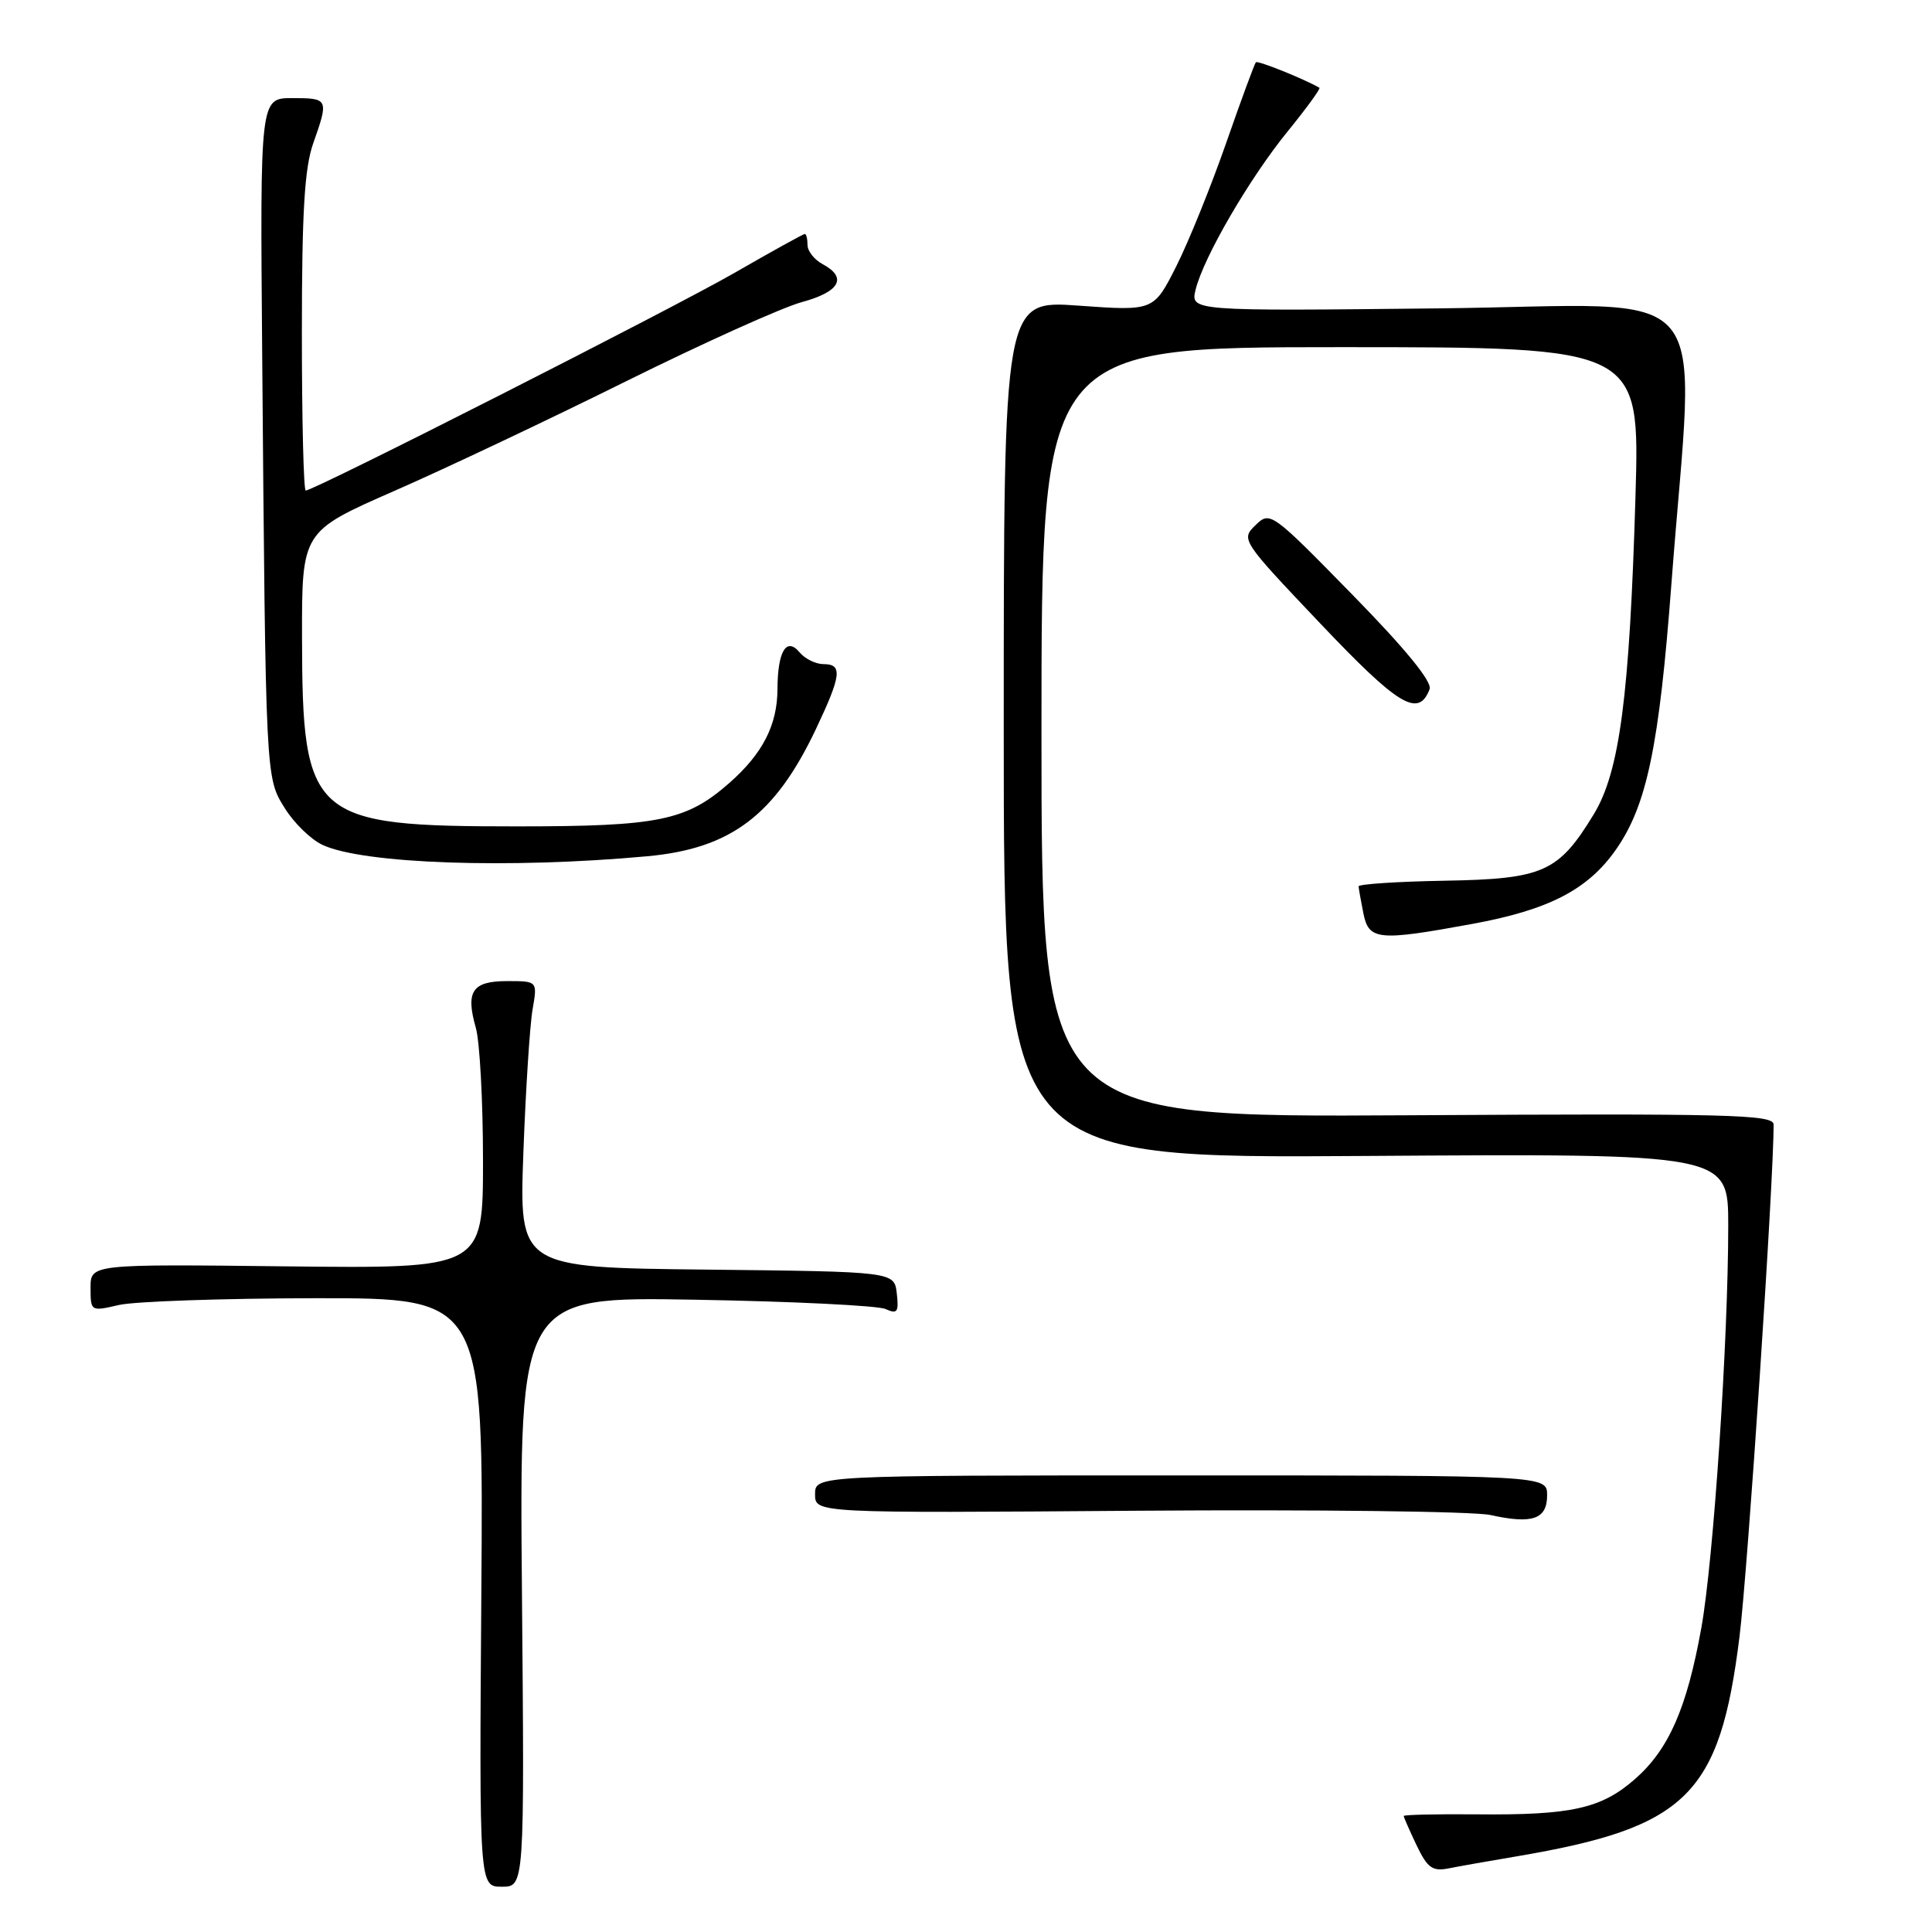 <?xml version="1.0" encoding="UTF-8" standalone="no"?>
<!DOCTYPE svg PUBLIC "-//W3C//DTD SVG 1.1//EN" "http://www.w3.org/Graphics/SVG/1.1/DTD/svg11.dtd" >
<svg xmlns="http://www.w3.org/2000/svg" xmlns:xlink="http://www.w3.org/1999/xlink" version="1.1" viewBox="0 0 256 256">
 <g >
 <path fill="currentColor"
d=" M 69.16 210.91 C 68.82 171.81 68.82 171.81 92.16 172.22 C 105.00 172.44 116.32 173.00 117.33 173.45 C 118.90 174.16 119.11 173.87 118.83 171.39 C 118.50 168.50 118.50 168.50 93.64 168.23 C 68.79 167.96 68.79 167.96 69.35 152.73 C 69.66 144.35 70.21 135.81 70.57 133.75 C 71.22 130.00 71.22 130.00 67.22 130.00 C 62.57 130.00 61.67 131.35 63.05 136.19 C 63.57 138.00 64.00 145.92 64.00 153.79 C 64.00 168.09 64.00 168.09 38.00 167.80 C 12.00 167.50 12.00 167.50 12.00 170.64 C 12.00 173.77 12.03 173.78 15.75 172.92 C 17.81 172.44 29.53 172.04 41.78 172.02 C 64.07 172.00 64.07 172.00 63.78 211.00 C 63.50 250.00 63.50 250.00 66.50 250.00 C 69.50 250.00 69.50 250.00 69.16 210.91 Z  M 201.00 245.97 C 223.52 242.15 227.88 237.86 230.49 216.90 C 231.60 207.96 235.05 156.17 235.01 149.00 C 235.00 147.68 229.07 147.53 186.50 147.78 C 138.00 148.06 138.00 148.06 138.00 97.03 C 138.00 46.00 138.00 46.00 177.64 46.00 C 217.29 46.00 217.29 46.00 216.71 65.75 C 215.93 92.25 214.61 102.28 211.18 107.90 C 206.50 115.58 204.51 116.47 191.43 116.70 C 185.14 116.81 180.01 117.15 180.02 117.45 C 180.04 117.75 180.32 119.34 180.65 121.00 C 181.37 124.60 182.58 124.72 195.05 122.43 C 205.28 120.56 210.46 117.86 214.18 112.49 C 218.22 106.67 219.85 98.82 221.46 77.50 C 224.58 36.12 228.21 40.45 190.72 40.86 C 157.73 41.22 157.73 41.22 158.43 38.36 C 159.49 34.06 165.60 23.56 170.67 17.35 C 173.14 14.31 175.01 11.74 174.83 11.63 C 172.85 10.48 166.67 7.99 166.41 8.25 C 166.23 8.44 164.45 13.27 162.46 18.98 C 160.47 24.69 157.50 32.03 155.86 35.29 C 152.87 41.21 152.87 41.21 142.93 40.50 C 133.00 39.78 133.00 39.78 133.00 96.64 C 133.00 153.50 133.00 153.50 181.00 153.17 C 229.00 152.85 229.00 152.85 229.00 162.39 C 229.00 177.60 227.05 206.77 225.43 215.74 C 223.51 226.37 221.12 231.81 216.65 235.73 C 212.20 239.64 208.24 240.53 195.75 240.41 C 190.39 240.36 186.00 240.46 186.00 240.63 C 186.00 240.79 186.77 242.54 187.70 244.50 C 189.14 247.51 189.80 247.99 191.95 247.57 C 193.35 247.29 197.43 246.57 201.00 245.97 Z  M 205.00 198.13 C 205.00 195.50 205.00 195.50 156.50 195.50 C 108.00 195.50 108.00 195.50 108.00 198.00 C 108.00 200.50 108.00 200.50 150.75 200.18 C 174.26 200.01 195.30 200.26 197.50 200.75 C 203.06 201.98 205.00 201.31 205.00 198.13 Z  M 85.75 113.46 C 96.85 112.45 102.71 108.02 108.13 96.57 C 111.50 89.45 111.66 88.00 109.12 88.00 C 108.09 88.00 106.67 87.30 105.96 86.45 C 104.21 84.35 103.04 86.28 103.02 91.30 C 103.00 96.08 101.06 99.86 96.64 103.75 C 90.93 108.76 87.30 109.50 68.50 109.50 C 41.19 109.50 40.06 108.50 40.02 84.46 C 40.00 70.42 40.00 70.42 52.25 65.05 C 58.99 62.10 72.83 55.55 83.00 50.50 C 93.17 45.46 103.64 40.74 106.25 40.03 C 111.29 38.66 112.32 36.78 109.00 35.00 C 107.90 34.41 107.00 33.27 107.00 32.46 C 107.00 31.66 106.84 31.00 106.64 31.00 C 106.45 31.00 102.28 33.30 97.39 36.12 C 89.07 40.91 41.62 65.00 40.51 65.00 C 40.23 65.00 40.00 55.61 40.00 44.13 C 40.00 28.13 40.35 22.26 41.50 19.00 C 43.58 13.11 43.53 13.00 38.73 13.00 C 34.46 13.00 34.46 13.00 34.74 46.75 C 35.21 103.50 35.19 103.00 37.73 107.08 C 38.95 109.05 41.20 111.24 42.73 111.95 C 48.08 114.46 67.42 115.14 85.75 113.46 Z  M 189.43 91.32 C 189.80 90.35 186.25 86.00 179.16 78.76 C 168.45 67.82 168.29 67.71 166.36 69.59 C 164.41 71.48 164.50 71.61 174.93 82.60 C 185.33 93.56 187.96 95.15 189.43 91.32 Z "/>
</g>
</svg>